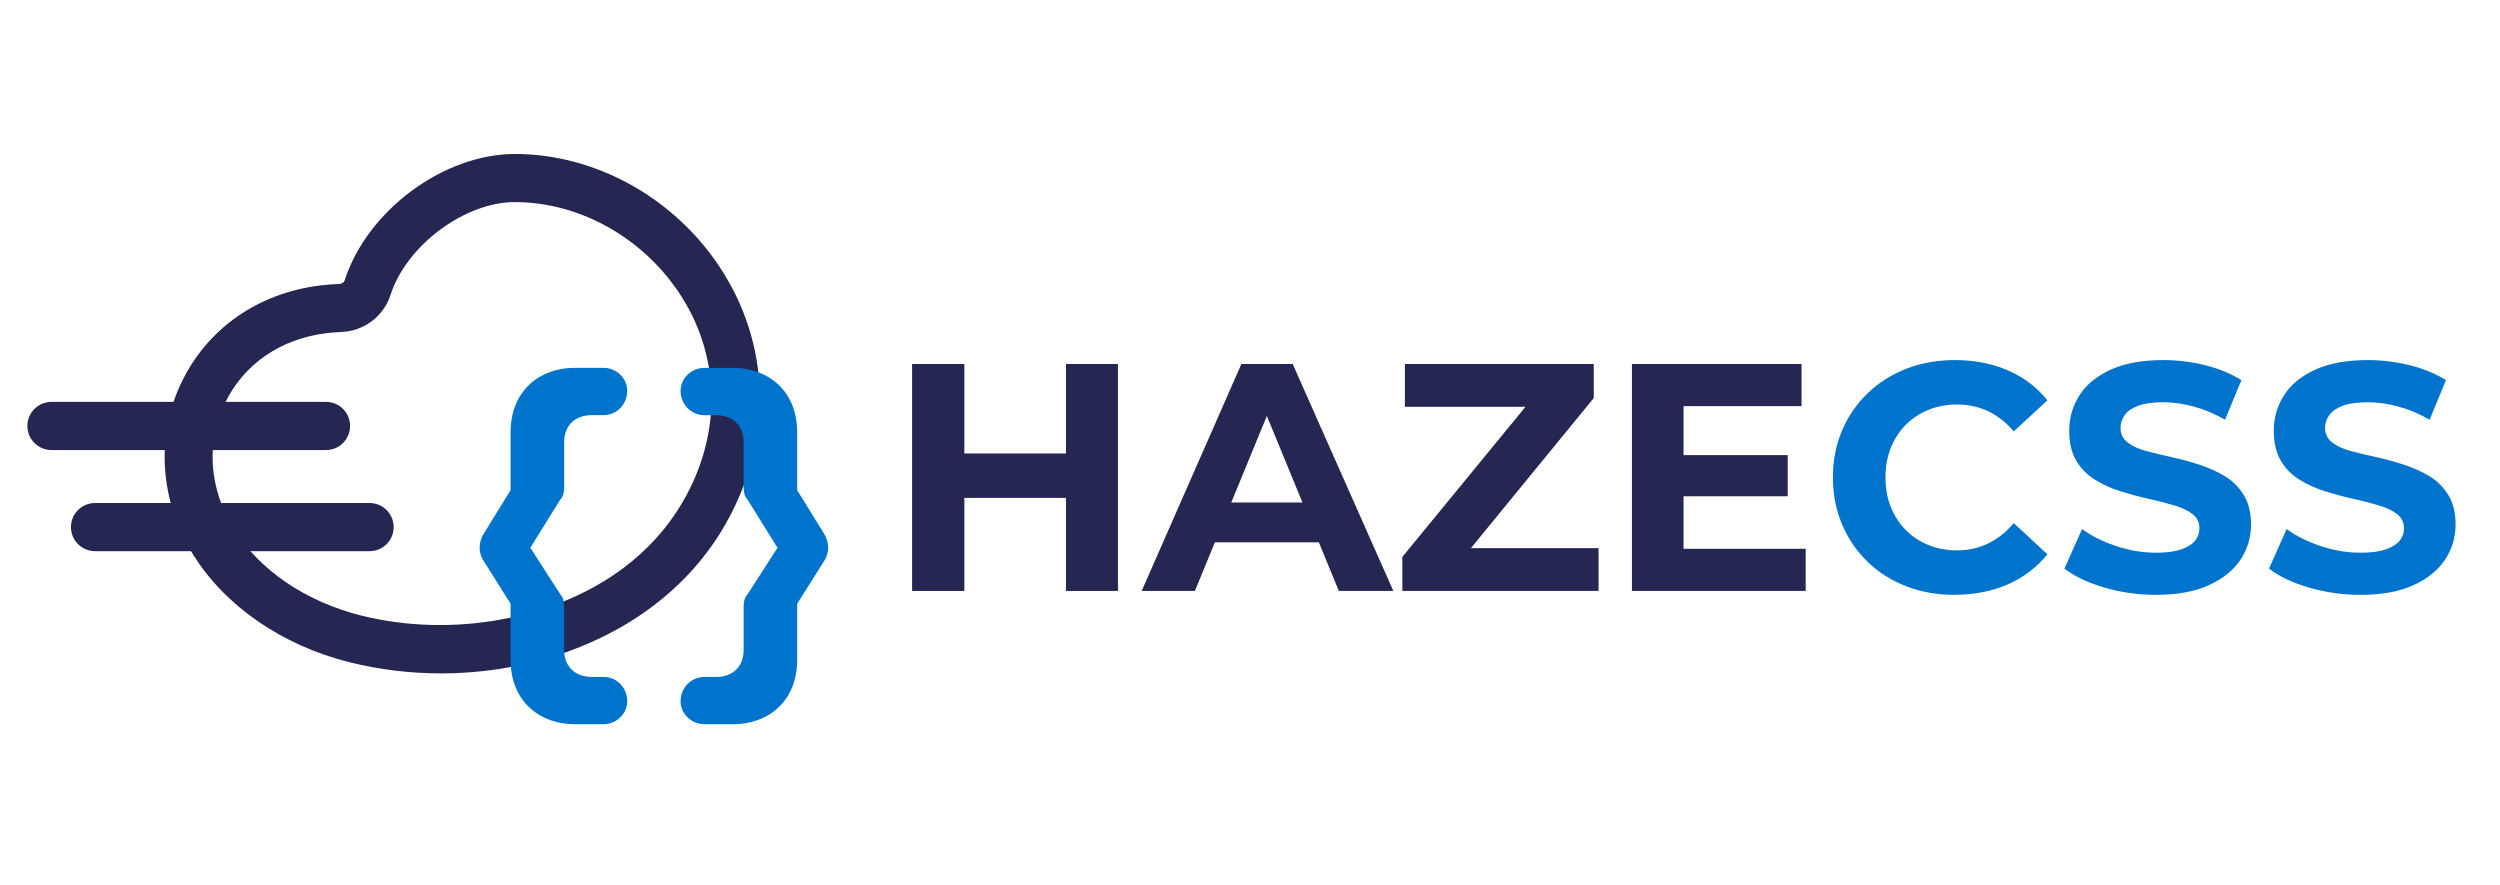 <?xml version="1.0" encoding="UTF-8"?>
<svg id="Layer_1" data-name="Layer 1" xmlns="http://www.w3.org/2000/svg" viewBox="0 0 1413.04 500">
  <defs>
    <style>
      .cls-1 {
        fill: #262653;
      }

      .cls-1, .cls-2 {
        stroke-width: 0px;
      }

      .cls-2 {
        fill: #0074cc;
      }
    </style>
  </defs>
  <g>
    <path class="cls-1" d="M545.07,334.02h-29.54v-128.28h29.54v128.28ZM604.7,281.42h-61.98v-25.11h61.98v25.11ZM602.52,205.74h29.36v128.28h-29.36v-128.28Z"/>
    <path class="cls-1" d="M645.29,334.02l56.36-128.28h29l56.9,128.28h-30.81l-46.58-113.25h11.78l-46.57,113.25h-30.08ZM673.74,306.53l7.43-22.54h65.6l7.61,22.54h-80.65Z"/>
    <path class="cls-1" d="M792.63,334.02v-19.24l78.47-95.66,3.62,10.81h-80.65v-24.19h106.74v19.24l-78.29,95.66-3.62-10.81h84.63v24.19h-110.91Z"/>
    <path class="cls-1" d="M951.56,310.19h69.05v23.82h-98.22v-128.28h95.87v23.82h-66.69v80.63ZM949.38,257.23h61.07v23.27h-61.07v-23.27Z"/>
    <path class="cls-2" d="M1104.69,336.22c-9.79,0-18.88-1.62-27.27-4.86-8.4-3.24-15.68-7.85-21.84-13.84-6.16-5.98-10.96-13.01-14.41-21.08-3.44-8.06-5.17-16.92-5.17-26.57s1.72-18.51,5.17-26.57c3.44-8.06,8.27-15.09,14.5-21.08,6.22-5.98,13.53-10.6,21.93-13.84,8.4-3.24,17.49-4.86,27.27-4.86,10.99,0,20.96,1.92,29.9,5.77,8.94,3.85,16.43,9.5,22.47,16.95l-19.03,17.59c-4.23-5.01-9.03-8.8-14.41-11.36-5.38-2.57-11.21-3.85-17.49-3.85-5.92,0-11.36,1.01-16.31,3.02-4.96,2.02-9.24,4.86-12.87,8.52s-6.43,8-8.43,13.01c-1.99,5.01-2.99,10.57-2.99,16.68s1,11.67,2.99,16.68c1.99,5.01,4.8,9.35,8.43,13.01s7.91,6.51,12.87,8.52c4.95,2.02,10.39,3.02,16.31,3.02,6.28,0,12.11-1.31,17.49-3.94,5.37-2.63,10.18-6.44,14.41-11.45l19.03,17.59c-6.04,7.45-13.53,13.13-22.47,17.04-8.94,3.91-18.97,5.86-30.08,5.86Z"/>
    <path class="cls-2" d="M1218.68,336.22c-10.15,0-19.91-1.38-29.27-4.12-9.36-2.75-16.88-6.32-22.56-10.72l9.97-22.36c5.32,3.91,11.72,7.12,19.21,9.62,7.49,2.51,15.04,3.76,22.65,3.76,5.8,0,10.48-.61,14.04-1.83,3.56-1.22,6.19-2.84,7.88-4.86,1.69-2.02,2.54-4.37,2.54-7.06,0-3.42-1.33-6.14-3.99-8.16-2.66-2.02-6.19-3.67-10.6-4.95-4.41-1.28-9.21-2.5-14.41-3.67-5.2-1.16-10.42-2.57-15.68-4.21s-10.09-3.85-14.5-6.6c-4.41-2.75-7.91-6.35-10.51-10.81-2.6-4.46-3.9-10.05-3.9-16.77,0-7.33,1.93-14.02,5.8-20.07,3.87-6.05,9.76-10.87,17.67-14.48,7.91-3.6,17.85-5.41,29.81-5.41,7.97,0,15.86.98,23.65,2.93,7.79,1.96,14.59,4.76,20.39,8.43l-9.24,22.36c-5.68-3.3-11.54-5.77-17.58-7.42-6.04-1.65-11.84-2.47-17.4-2.47s-10.45.64-13.95,1.92c-3.51,1.28-6.07,3.02-7.7,5.22-1.63,2.2-2.45,4.64-2.45,7.33,0,3.42,1.33,6.17,3.99,8.25,2.66,2.08,6.16,3.7,10.51,4.86,4.35,1.16,9.18,2.32,14.5,3.48,5.32,1.16,10.57,2.6,15.77,4.31,5.19,1.71,9.97,3.88,14.32,6.51,4.35,2.63,7.88,6.17,10.6,10.63,2.72,4.46,4.08,9.99,4.08,16.58,0,7.21-1.97,13.81-5.89,19.79-3.93,5.99-9.88,10.81-17.85,14.48-7.97,3.67-17.94,5.5-29.9,5.5Z"/>
    <path class="cls-2" d="M1334.3,336.22c-10.15,0-19.91-1.38-29.27-4.12-9.36-2.75-16.88-6.32-22.56-10.72l9.97-22.36c5.32,3.91,11.72,7.12,19.21,9.62,7.49,2.51,15.04,3.76,22.65,3.76,5.8,0,10.48-.61,14.04-1.83,3.56-1.22,6.19-2.84,7.88-4.86,1.69-2.02,2.54-4.37,2.54-7.06,0-3.42-1.33-6.14-3.99-8.16-2.66-2.02-6.19-3.67-10.6-4.95-4.41-1.28-9.21-2.5-14.41-3.67-5.2-1.16-10.42-2.57-15.68-4.21s-10.09-3.85-14.5-6.6c-4.41-2.75-7.91-6.35-10.51-10.81-2.6-4.46-3.9-10.05-3.9-16.77,0-7.33,1.93-14.02,5.8-20.07,3.87-6.05,9.76-10.87,17.67-14.48,7.91-3.6,17.85-5.41,29.81-5.41,7.97,0,15.86.98,23.65,2.93,7.79,1.96,14.59,4.76,20.39,8.43l-9.24,22.36c-5.68-3.3-11.54-5.77-17.58-7.42-6.04-1.65-11.84-2.47-17.4-2.47s-10.45.64-13.95,1.92c-3.51,1.28-6.07,3.02-7.7,5.22-1.63,2.2-2.45,4.64-2.45,7.33,0,3.42,1.33,6.17,3.99,8.25,2.66,2.08,6.16,3.7,10.51,4.86,4.35,1.16,9.18,2.32,14.5,3.48,5.32,1.16,10.57,2.6,15.77,4.31,5.19,1.71,9.97,3.88,14.32,6.51,4.35,2.63,7.88,6.17,10.6,10.63,2.72,4.46,4.08,9.99,4.08,16.58,0,7.21-1.97,13.81-5.89,19.79-3.93,5.99-9.88,10.81-17.85,14.48-7.97,3.67-17.94,5.5-29.9,5.5Z"/>
  </g>
  <g>
    <path class="cls-1" d="M249.22,380.61c-17.24,0-34.59-2.05-51.48-6.25-38.29-9.54-70.64-31.84-88.76-61.19-18.67-30.24-21.07-66.49-6.43-96.97,14.67-30.54,43.27-50.53,78.48-54.85,3.61-.44,7.29-.74,10.93-.88,1.31-.05,2.47-.86,2.83-1.96,12.65-39.41,55.84-71.48,96.27-71.48,44.86,0,88.96,24.1,115.07,62.9,29.84,44.32,31.12,99.35,3.44,147.19-10.23,17.68-24.02,33.09-40.98,45.8h0c-32.77,24.56-75.7,37.71-119.36,37.71ZM291.04,114.22c-28.49,0-61.36,24.57-70.36,52.58-3.84,11.97-14.97,20.35-27.68,20.84-2.89.11-5.8.35-8.66.7-25.82,3.17-46.69,17.62-57.26,39.63-10.76,22.41-8.92,48.26,5.06,70.9,14.42,23.36,40.73,41.25,72.19,49.08,51.13,12.74,109.2,2.2,147.94-26.83,14.01-10.5,25.36-23.17,33.74-37.65,22.35-38.63,21.43-82.87-2.46-118.36-21.13-31.39-56.57-50.88-92.5-50.88ZM360.42,332.01h.02-.02Z"/>
    <path class="cls-1" d="M184.27,254.37H29.08c-7.51,0-13.61-6.09-13.61-13.61s6.09-13.61,13.61-13.61h155.19c7.51,0,13.61,6.09,13.61,13.61s-6.09,13.61-13.61,13.61Z"/>
    <path class="cls-1" d="M208.89,311.53H53.71c-7.51,0-13.61-6.09-13.61-13.61s6.09-13.61,13.61-13.61h155.19c7.51,0,13.61,6.09,13.61,13.61s-6.09,13.61-13.61,13.61Z"/>
    <path class="cls-2" d="M354.52,396.41c0,7.13-6.22,12.91-13.35,12.91h-16.51c-19.13,0-36.08-12.44-36.08-36.52v-31.58l-15.13-24.04c-3.13-4.47-3.13-10.69,0-15.6l15.13-24.51v-32.64c0-24.04,16.94-36.52,36.08-36.52h16.51c7.13,0,13.35,5.78,13.35,12.91,0,8-6.22,13.82-13.35,13.82h-6.69c-9.35,0-15.6,5.78-15.6,15.13v25.51c0,2.69-.44,5.35-2.22,7.13l-16.91,27.17,16.91,26.29c1.78,1.78,2.22,4.44,2.22,7.13v24.45c0,9.35,6.25,15.16,15.6,15.16h6.69c7.13,0,13.35,5.78,13.35,13.79Z"/>
    <path class="cls-2" d="M465.75,317.19l-15.16,24.04v31.58c0,24.07-16.91,36.52-36.08,36.52h-16.48c-7.13,0-13.35-5.78-13.35-12.91,0-8,6.22-13.79,13.35-13.79h6.69c9.35,0,15.6-5.81,15.6-15.16v-24.45c0-2.69.44-5.35,2.22-7.13l16.91-26.29-16.91-27.17c-1.78-1.78-2.22-4.44-2.22-7.13v-25.51c0-9.35-6.25-15.13-15.6-15.13h-6.69c-7.13,0-13.35-5.81-13.35-13.82,0-7.13,6.22-12.91,13.35-12.91h16.48c19.16,0,36.08,12.47,36.08,36.52v32.64l15.16,24.51c3.1,4.91,3.1,11.13,0,15.6Z"/>
  </g>
</svg>